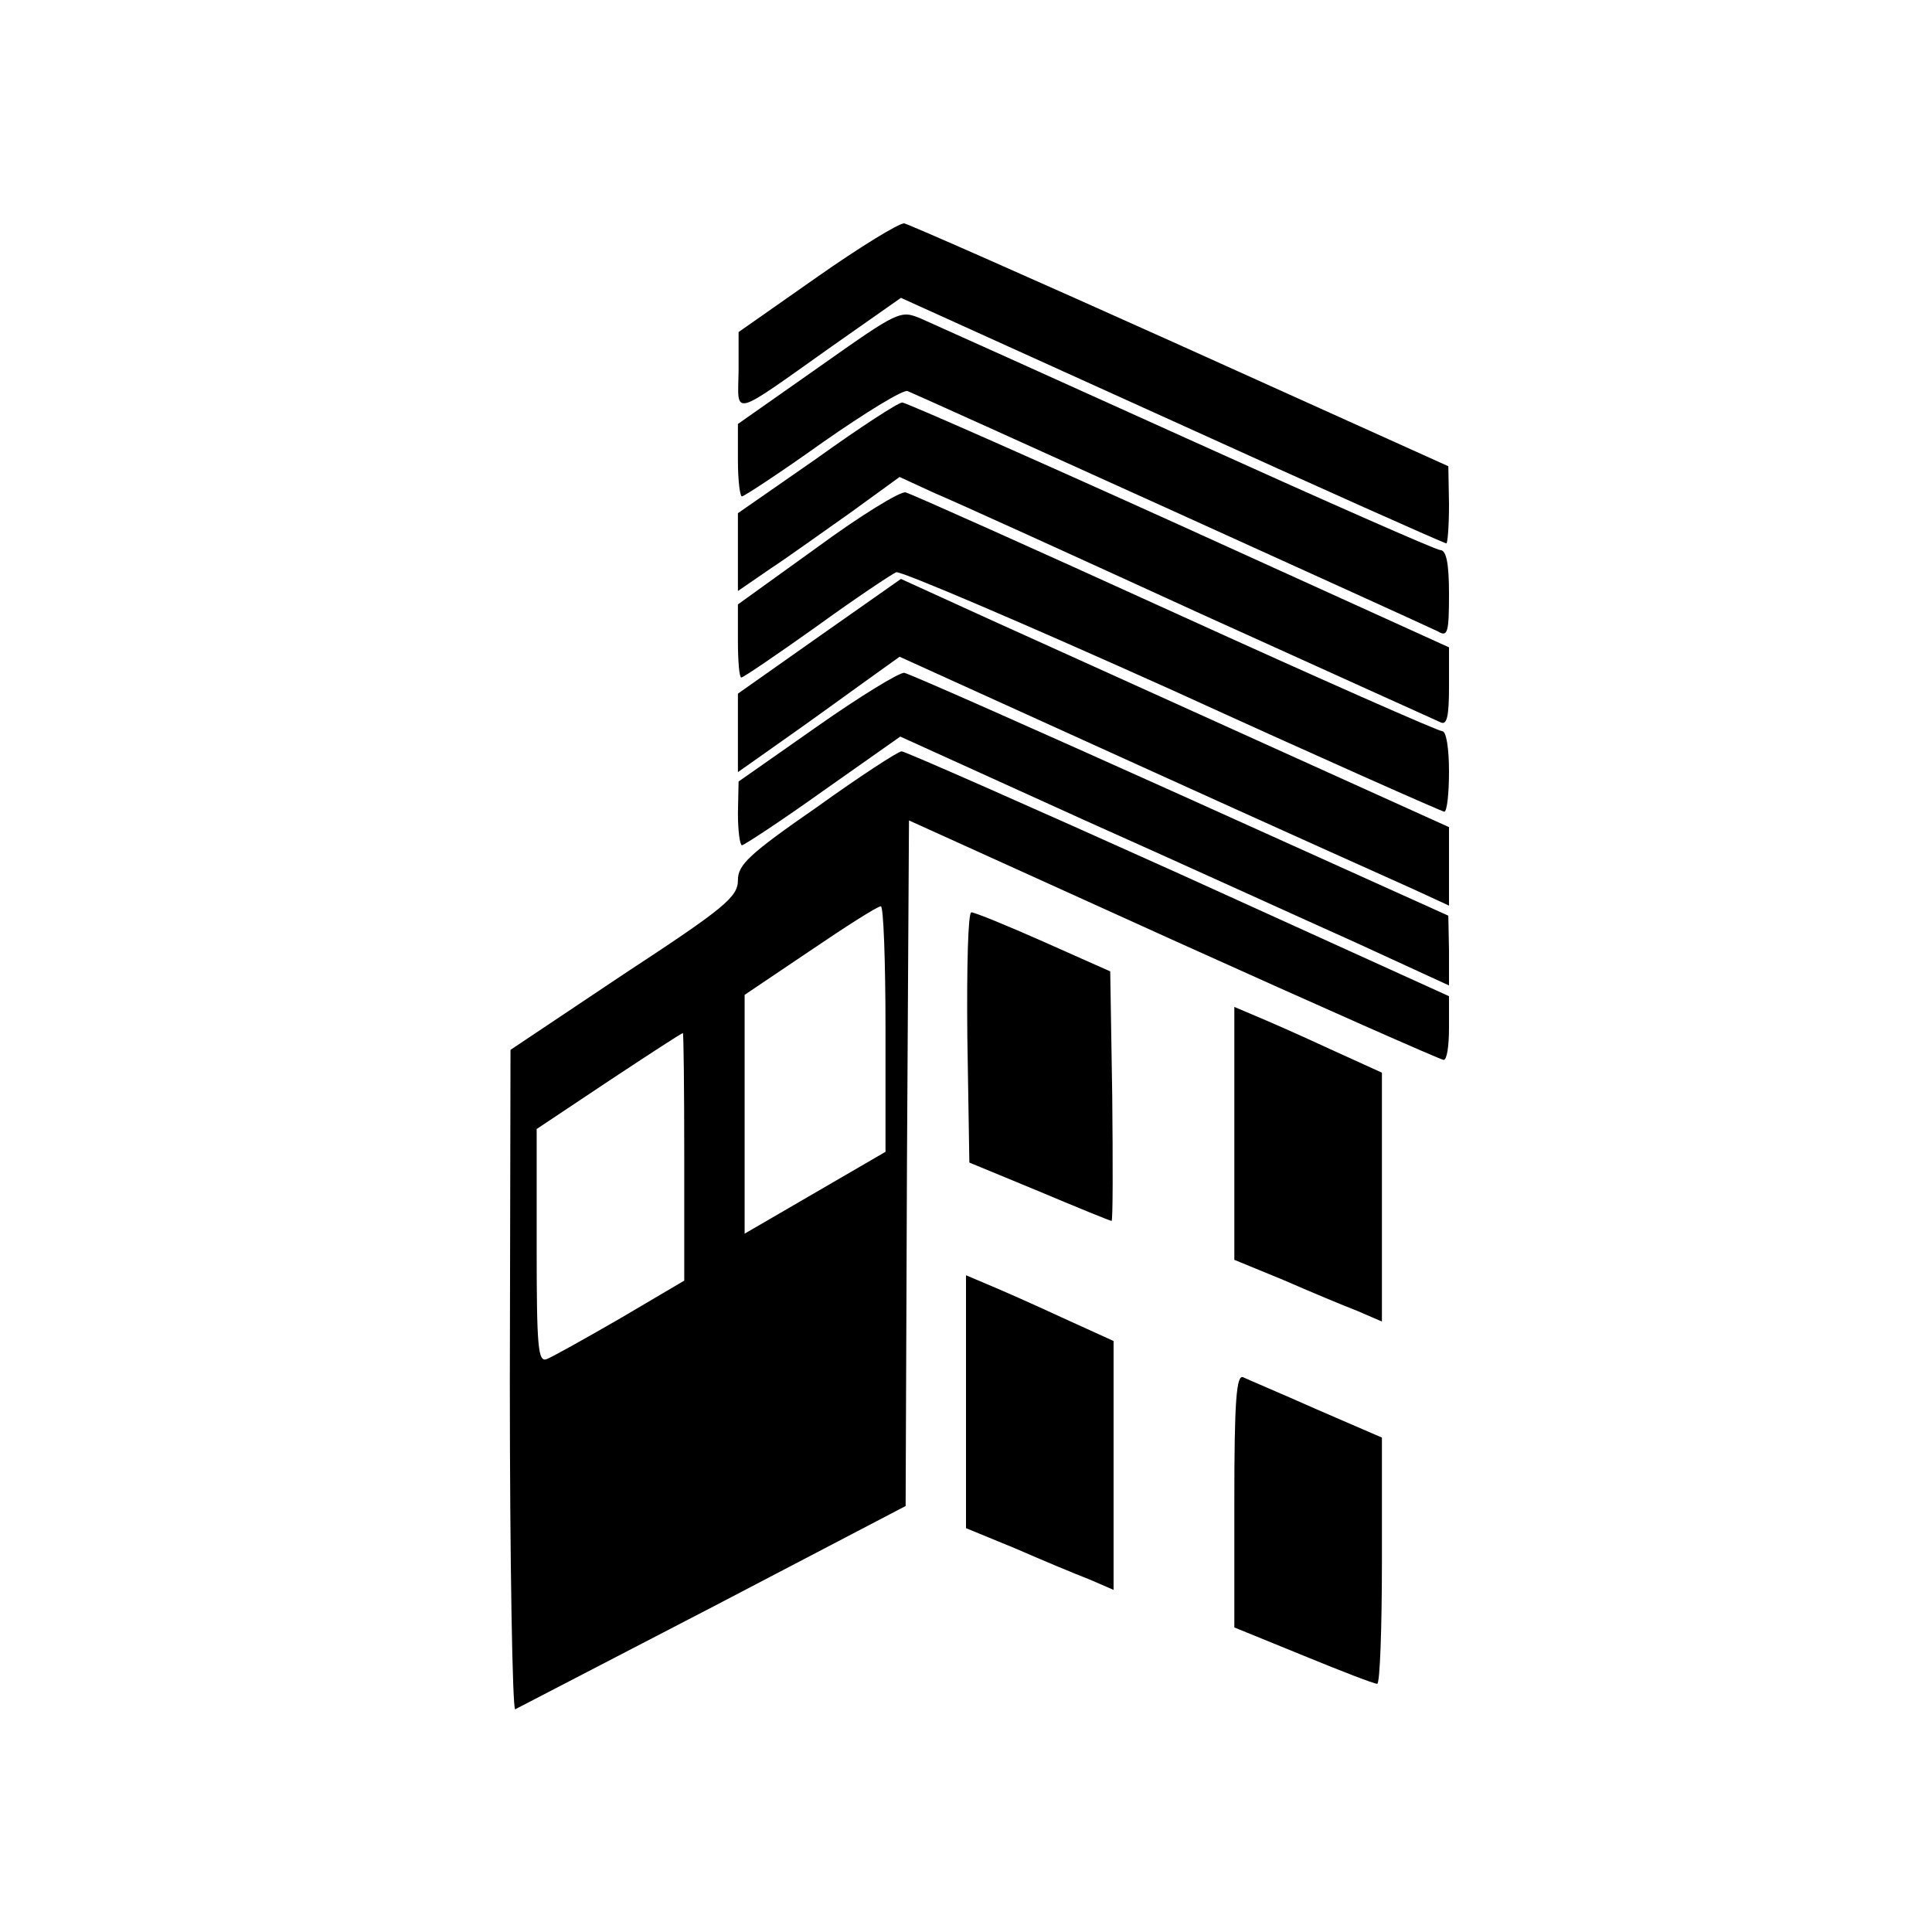 <?xml version="1.0" standalone="no"?>
<!DOCTYPE svg PUBLIC "-//W3C//DTD SVG 20010904//EN"
 "http://www.w3.org/TR/2001/REC-SVG-20010904/DTD/svg10.dtd">
<svg version="1.0" xmlns="http://www.w3.org/2000/svg"
 width="288pt" height="288pt" viewBox="0 0 288 288"
 preserveAspectRatio="xMidYMid meet">
<g transform="translate(0,288) scale(0.1,-0.1)"
fill="#000000" stroke="none">
<path d="M1218 2467 l-117 -82 0 -58 c-1 -68 -13 -71 138 36 l104 73 404 -183
c222 -101 406 -183 409 -183 2 0 4 26 4 58 l-1 57 -399 180 c-220 99 -406 181
-412 182 -7 1 -66 -35 -130 -80z"/>
<path d="M1221 2333 l-121 -85 0 -54 c0 -30 3 -54 6 -54 3 0 58 36 121 81 63
44 120 79 126 76 22 -9 772 -349 790 -358 15 -9 17 -3 17 56 0 45 -4 65 -13
65 -6 0 -176 75 -377 166 -201 91 -379 171 -397 179 -31 13 -33 12 -152 -72z"/>
<path d="M1218 2197 l-118 -82 0 -58 0 -58 48 33 c26 17 80 56 120 84 l73 53
52 -24 c29 -12 207 -93 397 -180 190 -86 351 -159 358 -162 9 -4 12 10 12 53
l0 59 -403 183 c-221 100 -407 182 -412 182 -6 0 -63 -37 -127 -83z"/>
<path d="M1218 2064 l-118 -85 0 -54 c0 -30 2 -55 5 -55 3 0 53 34 112 76 58
42 112 78 119 81 7 2 192 -77 412 -176 219 -100 402 -181 405 -181 4 0 7 27 7
60 0 34 -4 60 -10 60 -6 0 -185 79 -398 176 -213 97 -394 178 -402 180 -8 2
-68 -35 -132 -82z"/>
<path d="M1222 1932 l-122 -86 0 -58 0 -59 68 48 c37 26 91 65 120 86 l53 38
357 -162 c196 -89 381 -172 410 -185 l52 -24 0 59 0 58 -272 123 c-150 68
-334 151 -409 185 l-136 62 -121 -85z"/>
<path d="M1218 1797 l-117 -82 -1 -47 c0 -27 3 -48 6 -48 3 0 58 36 121 81
l115 81 271 -123 c150 -67 334 -151 410 -185 l137 -63 0 52 -1 52 -399 180
c-220 99 -405 181 -412 182 -7 1 -66 -35 -130 -80z"/>
<path d="M1218 1677 c-101 -70 -118 -86 -118 -109 0 -25 -19 -41 -170 -140
l-169 -113 -1 -493 c0 -272 4 -492 8 -490 4 2 137 71 295 153 l287 150 2 511
3 511 395 -179 c217 -98 398 -178 402 -178 5 0 8 21 8 48 l0 47 -403 183
c-222 100 -408 182 -413 182 -5 0 -62 -37 -126 -83z m102 -331 l0 -183 -105
-61 -105 -61 0 178 0 178 98 66 c53 36 100 66 105 66 4 1 7 -82 7 -183z m-300
-190 l0 -185 -95 -56 c-52 -30 -102 -58 -110 -61 -13 -5 -15 17 -15 168 l0
175 108 72 c59 39 108 71 110 71 1 0 2 -83 2 -184z"/>
<path d="M1442 1334 l3 -187 104 -43 c57 -24 106 -44 108 -44 2 0 2 84 1 186
l-3 186 -99 44 c-54 24 -103 44 -108 44 -5 0 -7 -82 -6 -186z"/>
<path d="M1840 1190 l0 -188 73 -30 c39 -17 89 -38 110 -46 l37 -16 0 185 0
186 -77 35 c-43 20 -93 42 -110 49 l-33 14 0 -189z"/>
<path d="M1440 790 l0 -188 73 -30 c39 -17 89 -38 110 -46 l37 -16 0 185 0
186 -77 35 c-43 20 -93 42 -110 49 l-33 14 0 -189z"/>
<path d="M1840 643 l0 -189 103 -42 c56 -23 105 -42 110 -42 4 0 7 82 7 183
l0 184 -97 42 c-54 24 -104 45 -110 48 -10 4 -13 -37 -13 -184z"/>
</g>
</svg>

